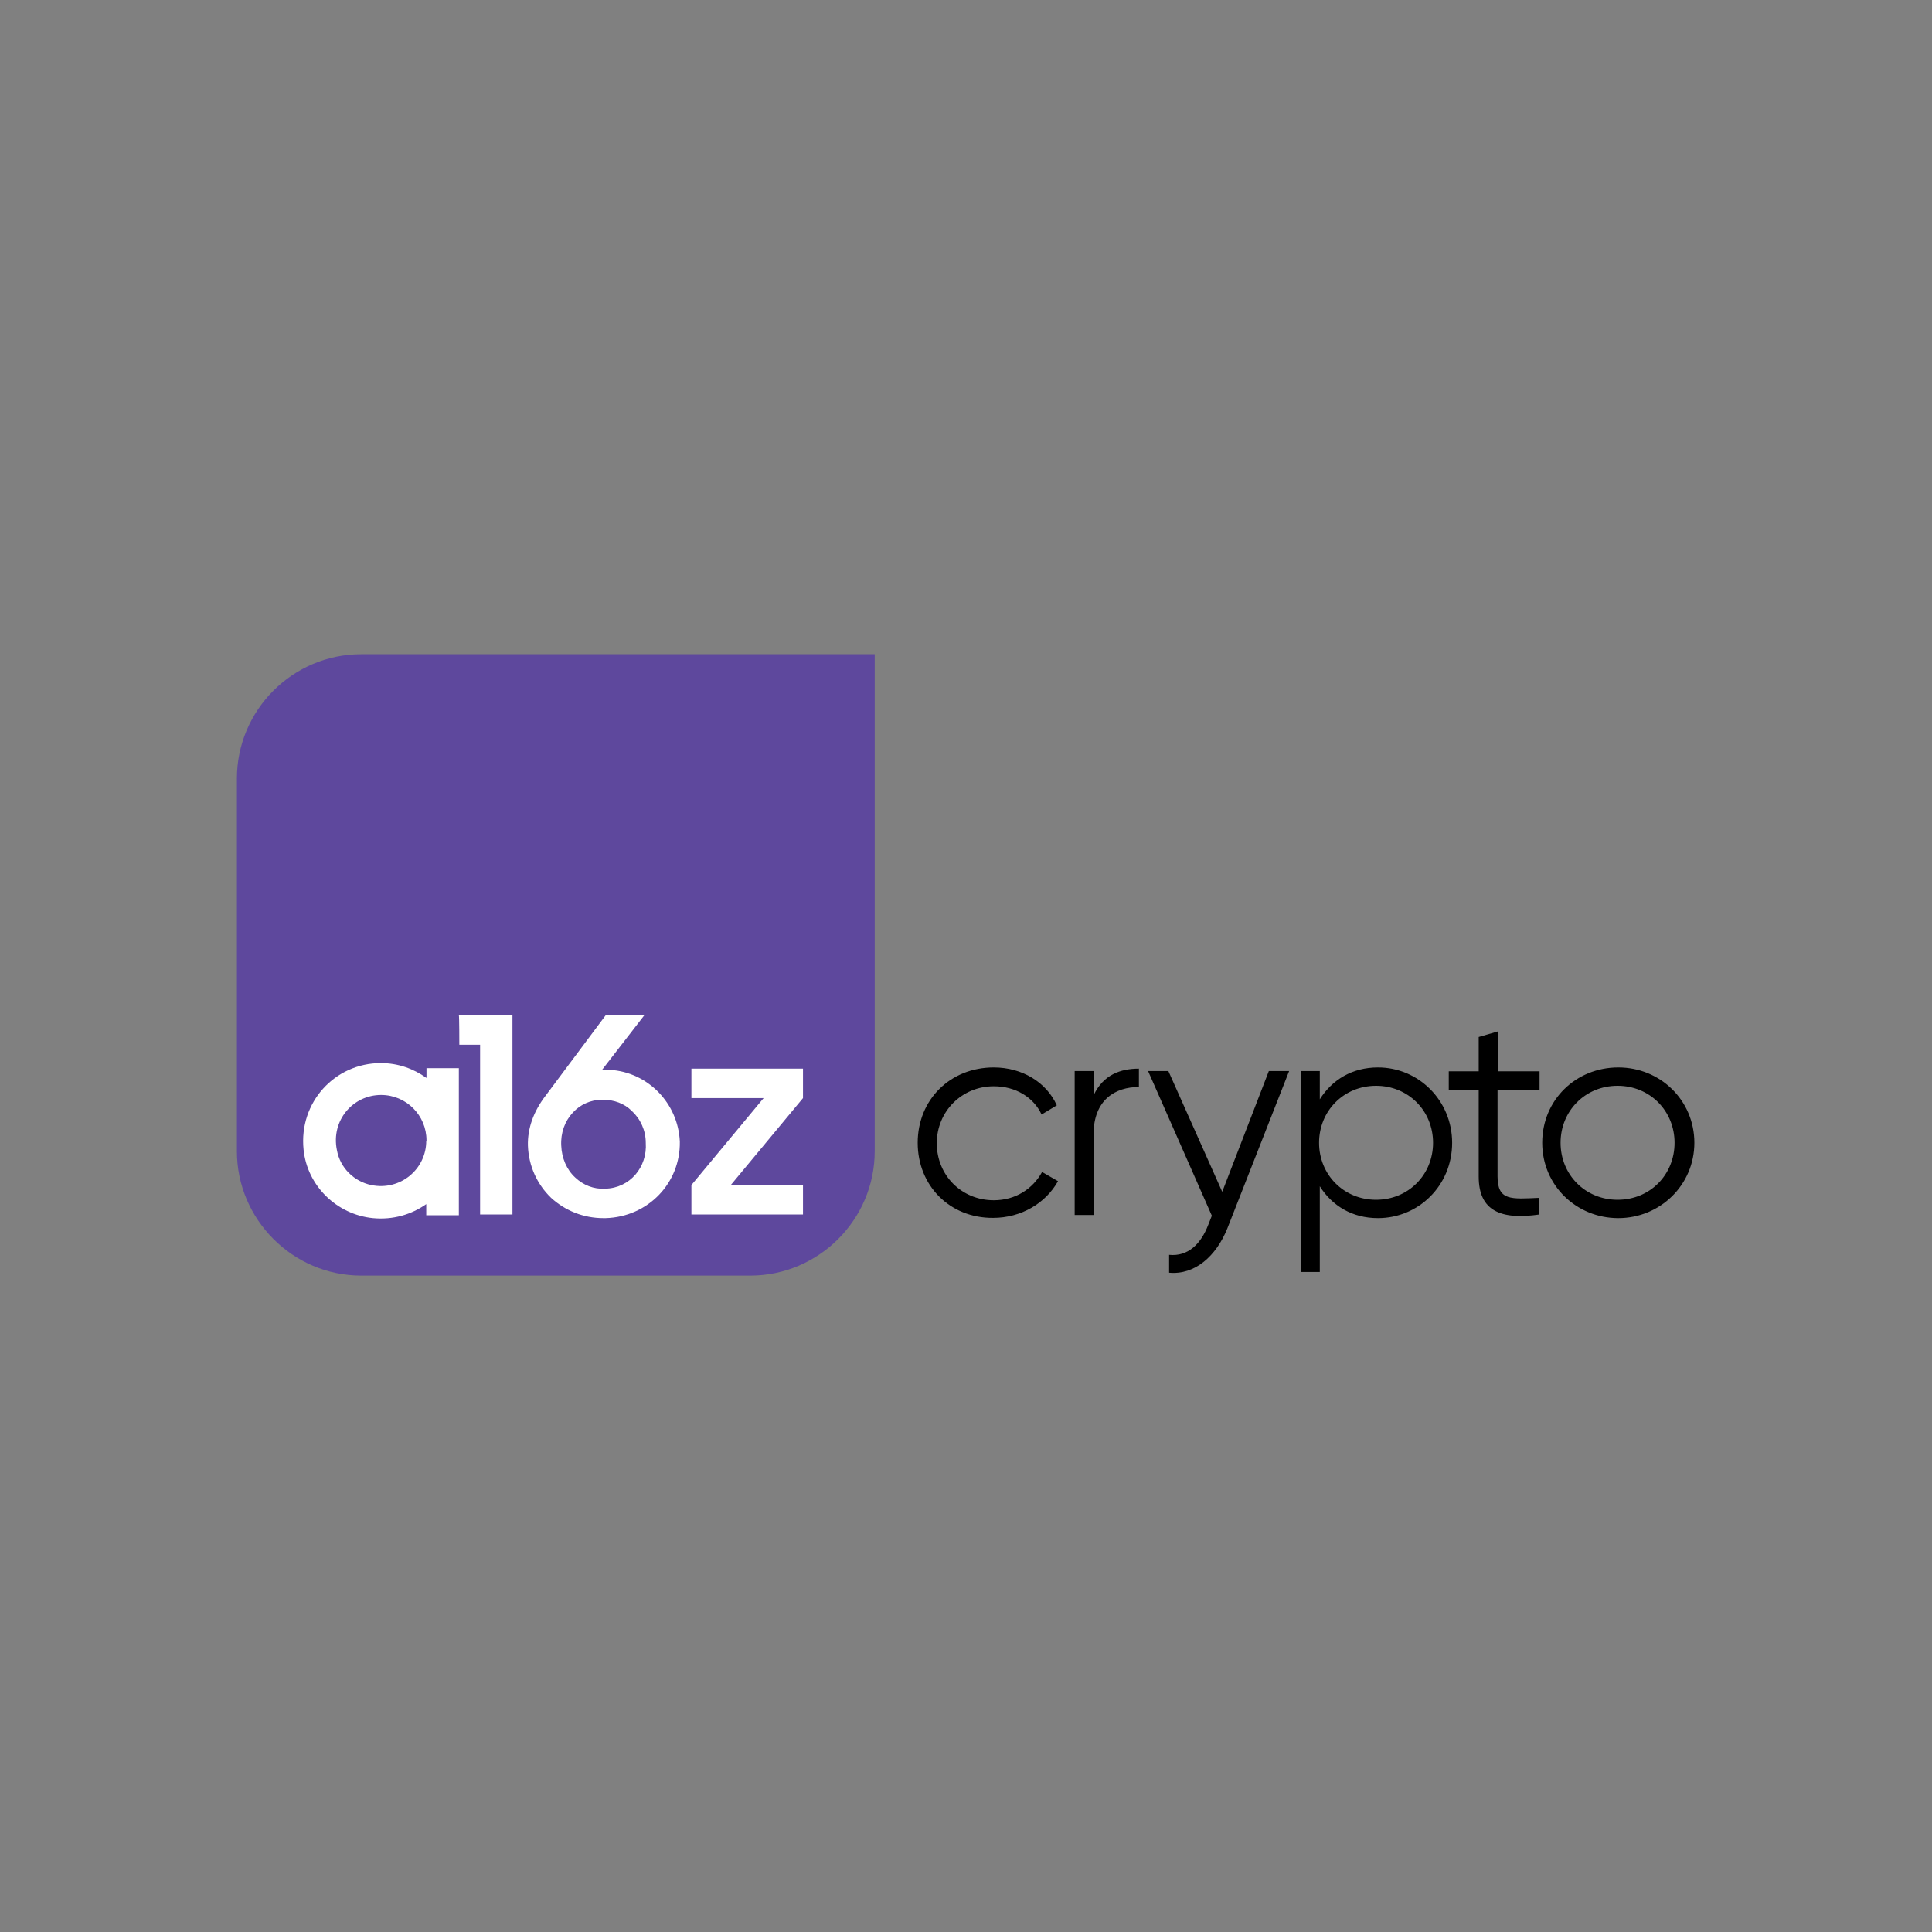 <svg id="SvgjsSvg1001" width="288" height="288" xmlns="http://www.w3.org/2000/svg" version="1.1" xmlns:xlink="http://www.w3.org/1999/xlink" xmlns:svgjs="http://svgjs.com/svgjs"><rect width="100%" height="100%" fill="#808080" stroke="none"/><defs id="SvgjsDefs1002"></defs><g id="SvgjsG1008" transform="matrix(1,0,0,1,0,0)"><svg xmlns="http://www.w3.org/2000/svg" enable-background="new 0 0 800 600" version="1.0" viewBox="0 0 800 600" width="288" height="288"><path fill="#5e489d" d="M149.6,170.9c-28.4,0-51.5,23.1-51.5,51.5v154.3c0,28.2,23.1,51.5,51.5,51.5h161.1c28.2,0,51.5-23.1,51.5-51.5
		V170.9H149.6z" class="color5e489d svgShape"></path><path fill="#ffffff" d="M302.6,390.7l29.9-36l0,0v-12.2h-46.2v12.2h29.9l-29.9,36l0,0v12.2h46.2v-12.2H302.6L302.6,390.7z
		 M176.5,346.3c-5.3-3.8-11.7-6.1-18.8-6.1c-19,0-34,16.2-32,35.8c1.5,15,13.7,26.9,28.7,28.4c8.4,0.8,16-1.5,22.1-5.8v4.6H190
		v-60.9h-13.4V346.3L176.5,346.3z M176.5,372.4c0,11.7-10.7,20.8-22.8,18.3c-7.1-1.5-12.9-7.1-14.2-14.5
		c-2.5-12.2,6.6-22.8,18.3-22.8c10.4,0,18.8,8.4,18.8,18.8V372.4L176.5,372.4z M252.6,343c-1,0-2.3,0-3.3,0l17.5-22.6h-16L226,353.6
		c-5.1,6.6-7.6,13.7-7.4,20.8c0.3,8.4,3.8,16,9.6,21.6c5.8,5.3,13.4,8.4,21.6,8.4c0.3,0,0.5,0,1,0c17.5-0.5,31-14.5,30.7-31.7
		C280.8,356.9,268.4,344,252.6,343L252.6,343z M250.6,392.2c-4.8,0.3-9.1-1.5-12.4-4.6c-3.6-3.3-5.6-8.1-5.8-13.2
		c-0.3-5.3,1.5-10.2,4.8-13.7c3-3.3,7.4-5.3,11.9-5.3l0,0c0.3,0,0.5,0,0.8,0c4.3,0,8.6,1.5,11.7,4.6c3.6,3.3,5.8,8.1,5.8,13.2
		C268.1,383.3,260.8,392,250.6,392.2L250.6,392.2z M190.2,332.6h8.6v70.3h13.4v-82.5H190C190.2,320.4,190.2,332.6,190.2,332.6z" class="colorfff svgShape"></path><path fill="#000000" d="M380 373.2c0-17.8 13.4-31.2 31.5-31.2 11.7 0 21.8 6.1 26.1 15.7l-6.3 3.8c-3.3-7.1-10.7-11.7-19.8-11.7-13.2 0-23.6 10.4-23.6 23.6 0 13.2 10.2 23.6 23.6 23.6 9.1 0 16.2-4.8 20-11.7l6.6 3.8c-5.1 9.1-15.2 15.2-26.9 15.2C393.2 404.4 380 390.9 380 373.2L380 373.2zM471.6 342.5v7.6c-9.6 0-18.8 5.1-18.8 19.8v33.2H445v-59.6h7.9v9.9C456.9 345 464 342.5 471.6 342.5L471.6 342.5zM533.8 343.5l-25.6 65.2c-4.6 11.4-13.4 19.3-24.1 18.3v-7.4c7.9.8 13.2-4.6 16.2-12.4l1.5-3.8-26.4-59.9h8.4l22.3 50 19.3-50H533.8L533.8 343.5zM601.3 373.2c0 17.8-14 31.2-30.7 31.2-10.7 0-19-5.1-24.1-13.2v35.5h-7.9v-83.2h7.9v11.7c5.1-8.1 13.4-13.2 24.1-13.2C587.4 342 601.3 355.7 601.3 373.2zM593.4 373.2c0-13.2-10.2-23.6-23.6-23.6s-23.6 10.4-23.6 23.6 10.2 23.6 23.6 23.6S593.4 386.4 593.4 373.2zM620.1 351.1v36c0 10.2 5.6 9.4 17.3 8.9v6.9c-16 2.3-25.1-1.5-25.1-15.7v-36h-12.4v-7.6h12.4v-14.2l7.9-2.3v16.5h17.3v7.6H620.1L620.1 351.1zM638.6 373.2c0-17.8 14-31.2 31.5-31.2s31.5 13.7 31.5 31.2-14.2 31.2-31.5 31.2C652.8 404.4 638.6 390.9 638.6 373.2L638.6 373.2zM693.4 373.2c0-13.2-10.2-23.6-23.6-23.6-13.4 0-23.6 10.4-23.6 23.6s10.2 23.6 23.6 23.6C683.3 396.8 693.4 386.4 693.4 373.2z" class="color40474f svgShape"></path></svg></g></svg>